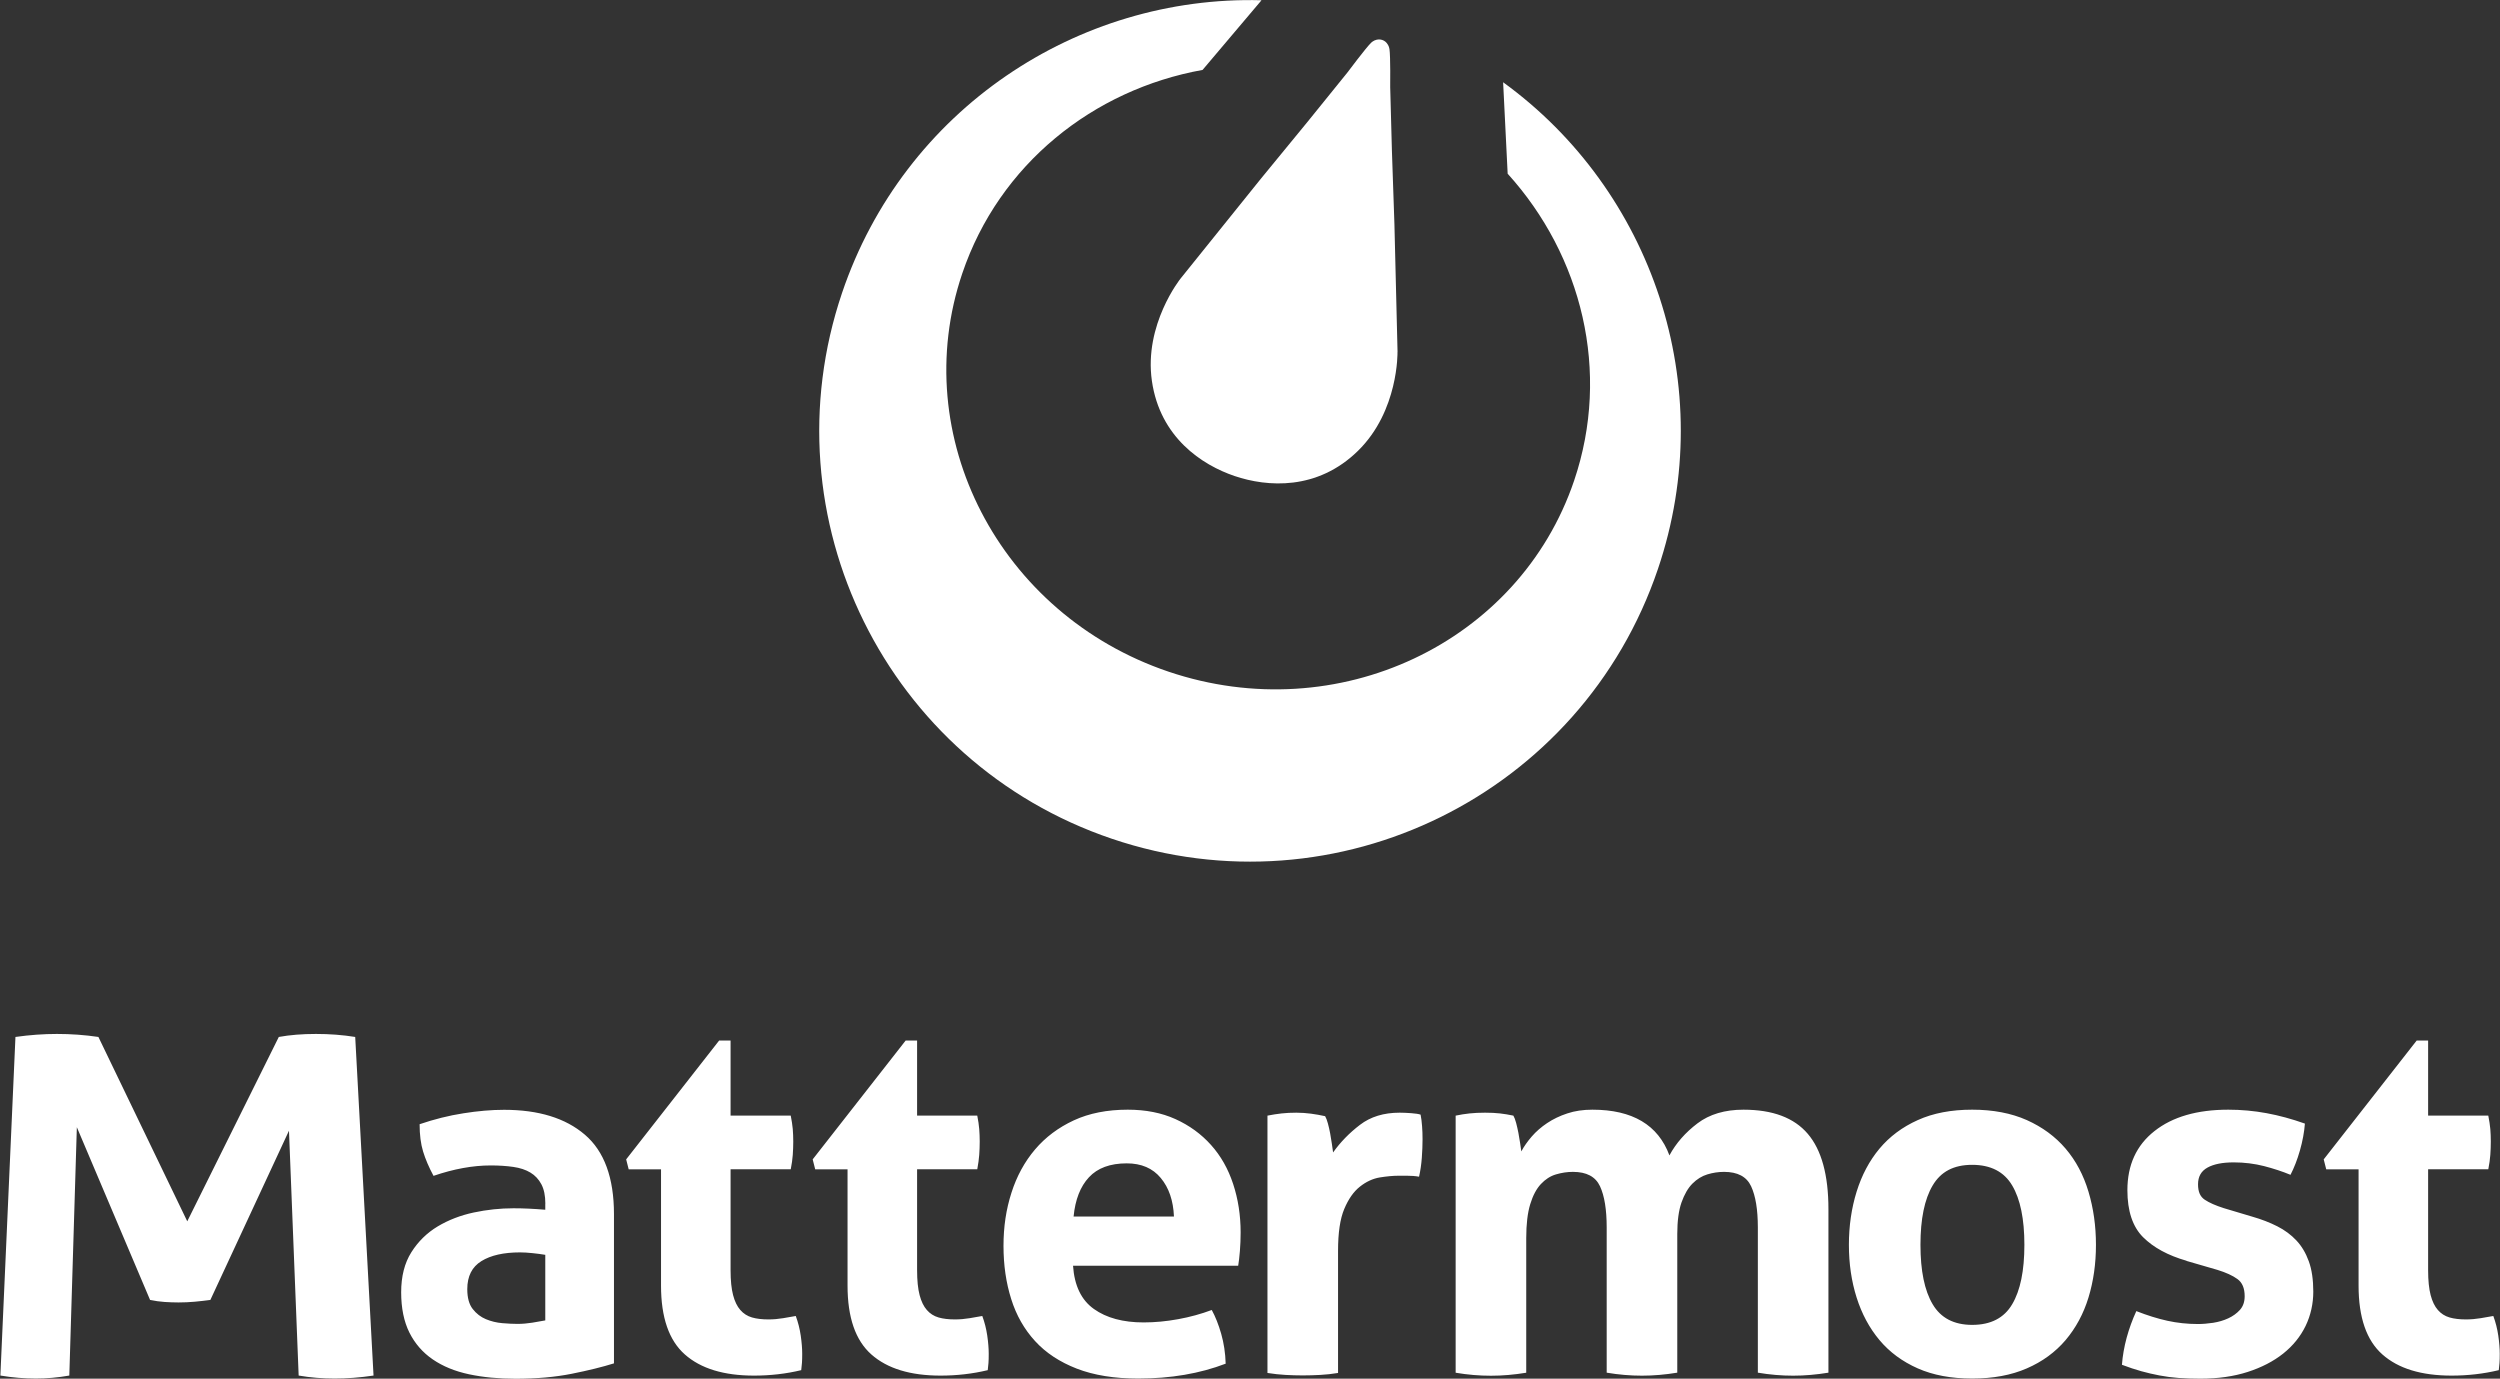 <?xml version="1.0" encoding="UTF-8"?><svg id="Artwork" xmlns="http://www.w3.org/2000/svg" viewBox="0 0 408 225"><rect x="0" y="0" width="408" height="225" fill="#333333" stroke="none"/><defs><style>.cls-1{fill:#fff;fill-rule:evenodd;}</style></defs><path class="cls-1" d="M2.52,169.23c2.34-.33,4.6-.49,6.77-.49,2.29,0,4.54.16,6.77.49l14.5,30.09,14.94-30.09c1.82-.33,3.84-.49,6.06-.49s4.36.16,6.41.49l2.99,55.26c-2.23.33-4.33.49-6.33.49s-3.95-.16-5.89-.49l-1.58-39.96-12.83,27.62c-.82.11-1.67.21-2.55.29-.88.08-1.76.12-2.64.12-.76,0-1.52-.03-2.28-.08-.76-.05-1.55-.16-2.37-.33l-11.95-28.19-1.23,40.53c-1.87.33-3.69.49-5.45.49-1.88,0-3.81-.16-5.8-.49l2.46-55.26h0ZM384.91,190.83h-5.27l-.41-1.62,15.17-19.39h1.87v12.25h9.82c.16.81.27,1.54.33,2.19.05.65.08,1.32.08,2.03,0,.76-.03,1.49-.08,2.19-.05.7-.16,1.49-.33,2.35h-9.82v16.47c0,1.68.14,3.03.41,4.06.27,1.03.66,1.84,1.18,2.43.51.59,1.15,1,1.91,1.22.76.22,1.65.32,2.68.32.81,0,1.61-.07,2.39-.2.78-.14,1.47-.26,2.07-.36.38,1.03.65,2.1.81,3.2.16,1.11.24,2.1.24,2.96,0,.59-.01,1.09-.04,1.5-.03.4-.07.8-.12,1.18-2.49.6-5.06.89-7.71.89-4.92,0-8.68-1.15-11.28-3.45-2.6-2.3-3.89-6.04-3.89-11.24v-18.98h0ZM356.85,205.76c-3.03-.87-5.39-2.15-7.1-3.85-1.7-1.7-2.56-4.26-2.56-7.67,0-4.11,1.47-7.33,4.42-9.65,2.95-2.33,6.96-3.49,12.05-3.49,2.11,0,4.19.19,6.25.57,2.06.38,4.14.95,6.25,1.7-.11,1.41-.38,2.87-.81,4.38-.43,1.51-.95,2.84-1.54,3.98-1.3-.54-2.73-1.01-4.3-1.42-1.57-.4-3.22-.61-4.95-.61-1.84,0-3.27.28-4.3.85-1.03.57-1.54,1.47-1.54,2.72s.36,2.03,1.09,2.52c.73.49,1.77.95,3.12,1.38l4.62,1.38c1.51.43,2.88.96,4.1,1.58,1.22.62,2.26,1.39,3.12,2.31.87.92,1.54,2.06,2.03,3.41.49,1.35.73,3,.73,4.95s-.42,3.87-1.26,5.6c-.84,1.73-2.06,3.23-3.65,4.5-1.6,1.27-3.53,2.27-5.8,3-2.27.73-4.84,1.1-7.71,1.1-1.3,0-2.49-.04-3.57-.12-1.08-.08-2.12-.22-3.12-.41-1-.19-1.99-.42-2.96-.69-.97-.27-2.03-.62-3.16-1.05.11-1.46.37-2.93.77-4.42.41-1.49.93-2.93,1.58-4.34,1.78.7,3.48,1.23,5.07,1.58,1.6.35,3.26.53,4.99.53.76,0,1.58-.07,2.47-.2.89-.14,1.72-.38,2.47-.73.76-.35,1.39-.81,1.91-1.38.51-.57.77-1.31.77-2.23,0-1.3-.39-2.23-1.18-2.8-.78-.57-1.88-1.07-3.28-1.5l-5.03-1.46h0ZM321.86,224.98c-3.41,0-6.37-.55-8.88-1.66-2.51-1.11-4.6-2.65-6.25-4.62-1.65-1.97-2.89-4.29-3.73-6.94-.84-2.65-1.26-5.52-1.26-8.6s.42-5.98,1.26-8.68c.84-2.7,2.08-5.04,3.73-7.02,1.65-1.97,3.73-3.53,6.25-4.66,2.51-1.14,5.48-1.7,8.88-1.7s6.38.57,8.92,1.7c2.54,1.14,4.65,2.69,6.33,4.66,1.68,1.97,2.92,4.31,3.73,7.02.81,2.7,1.22,5.6,1.22,8.68s-.41,5.95-1.22,8.6c-.81,2.65-2.06,4.96-3.73,6.94-1.68,1.97-3.79,3.52-6.33,4.62-2.54,1.11-5.52,1.66-8.92,1.66h0ZM321.86,216.22c3.03,0,5.21-1.12,6.53-3.37,1.33-2.24,1.99-5.48,1.99-9.69s-.66-7.45-1.99-9.69c-1.32-2.24-3.5-3.37-6.53-3.37s-5.12,1.12-6.45,3.37c-1.33,2.24-1.99,5.48-1.99,9.69s.66,7.45,1.99,9.69c1.32,2.24,3.47,3.37,6.45,3.37h0ZM237.57,182.07c.76-.16,1.51-.28,2.27-.36.76-.08,1.6-.12,2.52-.12s1.73.04,2.43.12c.7.08,1.43.2,2.19.36.16.27.31.66.45,1.18.13.51.26,1.05.37,1.62.11.57.2,1.12.28,1.66.08.54.15,1,.2,1.38.43-.81,1-1.62,1.7-2.43.7-.81,1.54-1.54,2.51-2.19.97-.65,2.07-1.18,3.29-1.58,1.22-.41,2.58-.61,4.1-.61,6.54,0,10.73,2.49,12.57,7.46,1.08-2,2.61-3.74,4.58-5.23,1.97-1.49,4.48-2.23,7.5-2.23,4.76,0,8.26,1.31,10.5,3.94,2.24,2.62,3.37,6.72,3.37,12.29v26.69c-1.95.32-3.87.49-5.76.49s-3.81-.16-5.76-.49v-23.69c0-2.92-.37-5.16-1.1-6.73-.73-1.57-2.2-2.35-4.42-2.35-.92,0-1.83.14-2.72.41-.89.27-1.7.77-2.43,1.5-.73.73-1.32,1.76-1.79,3.08-.46,1.32-.69,3.04-.69,5.15v22.63c-1.95.32-3.87.49-5.76.49s-3.81-.16-5.76-.49v-23.69c0-2.92-.36-5.16-1.09-6.73-.73-1.57-2.2-2.35-4.42-2.35-.92,0-1.84.14-2.76.41-.92.27-1.74.8-2.47,1.58-.73.78-1.31,1.88-1.74,3.29-.43,1.41-.65,3.24-.65,5.52v21.98c-1.95.32-3.87.49-5.76.49s-3.81-.16-5.76-.49v-41.94h0ZM206.86,182.07c.81-.16,1.58-.28,2.31-.36.73-.08,1.53-.12,2.39-.12.81,0,1.61.06,2.39.16.78.11,1.56.24,2.31.41.16.27.31.66.45,1.18.14.51.26,1.05.37,1.62.11.57.2,1.13.28,1.7.08.57.15,1.04.2,1.42,1.19-1.68,2.65-3.18,4.38-4.5,1.73-1.33,3.89-1.99,6.49-1.99.54,0,1.16.03,1.87.08.7.05,1.22.13,1.54.24.11.54.19,1.16.24,1.86.06.7.08,1.43.08,2.19,0,.92-.04,1.92-.12,3-.08,1.08-.23,2.11-.45,3.08-.59-.11-1.26-.16-1.99-.16h-1.34c-.92,0-1.95.1-3.08.28-1.13.19-2.22.69-3.24,1.5-1.03.81-1.88,2.03-2.56,3.65-.68,1.62-1.01,3.89-1.01,6.81v19.95c-.97.16-1.95.27-2.92.32-.97.05-1.92.08-2.84.08s-1.85-.03-2.8-.08c-.95-.05-1.93-.16-2.96-.32v-42.02h0ZM175.12,206.57c.22,3.24,1.35,5.6,3.41,7.06,2.05,1.46,4.76,2.19,8.11,2.19,1.84,0,3.72-.18,5.64-.53,1.92-.35,3.74-.85,5.48-1.5.59,1.08,1.11,2.38,1.54,3.89.43,1.51.68,3.14.73,4.87-4.22,1.62-8.98,2.43-14.28,2.43-3.89,0-7.23-.54-10.02-1.62-2.78-1.08-5.06-2.58-6.81-4.5-1.76-1.92-3.06-4.2-3.89-6.85-.84-2.65-1.26-5.54-1.26-8.68s.43-5.98,1.3-8.68c.86-2.7,2.15-5.06,3.85-7.06,1.7-2,3.81-3.58,6.33-4.75,2.51-1.16,5.45-1.74,8.8-1.74,2.92,0,5.52.51,7.79,1.54,2.27,1.03,4.2,2.43,5.8,4.22,1.6,1.78,2.8,3.91,3.61,6.37s1.22,5.1,1.22,7.91c0,1.03-.04,2.04-.12,3.04-.08,1-.18,1.8-.28,2.39h-26.93ZM191.59,198.54c-.11-2.6-.82-4.69-2.15-6.29-1.32-1.6-3.18-2.39-5.56-2.39-2.7,0-4.76.76-6.16,2.27-1.41,1.51-2.24,3.65-2.51,6.41h16.38ZM138.31,190.83h-5.27l-.41-1.62,15.17-19.39h1.87v12.25h9.82c.16.81.27,1.54.32,2.19.05.65.08,1.32.08,2.03,0,.76-.03,1.49-.08,2.19-.05.7-.16,1.49-.32,2.35h-9.82v16.47c0,1.68.14,3.03.41,4.06.27,1.03.66,1.84,1.18,2.43.51.59,1.15,1,1.91,1.22.76.22,1.65.32,2.68.32.81,0,1.61-.07,2.39-.2.78-.14,1.47-.26,2.07-.36.38,1.03.65,2.1.81,3.2.16,1.11.24,2.1.24,2.96,0,.59-.01,1.09-.04,1.5-.03.4-.07.8-.12,1.18-2.49.6-5.06.89-7.71.89-4.92,0-8.68-1.15-11.28-3.45-2.6-2.3-3.89-6.04-3.89-11.24v-18.98h0ZM107.87,190.83h-5.27l-.41-1.62,15.17-19.39h1.87v12.25h9.82c.16.81.27,1.54.33,2.19.05.65.08,1.32.08,2.03,0,.76-.03,1.49-.08,2.19-.05.7-.16,1.49-.33,2.35h-9.82v16.47c0,1.68.14,3.03.41,4.06.27,1.03.66,1.84,1.18,2.43.51.59,1.15,1,1.91,1.22.76.22,1.65.32,2.68.32.81,0,1.61-.07,2.39-.2.78-.14,1.47-.26,2.07-.36.38,1.03.65,2.1.81,3.2.16,1.11.24,2.1.24,2.96,0,.59-.01,1.09-.04,1.5-.03.4-.07.8-.12,1.18-2.49.6-5.06.89-7.71.89-4.92,0-8.68-1.15-11.28-3.45-2.6-2.3-3.89-6.04-3.89-11.24v-18.98h0ZM89,204.79c-.65-.11-1.35-.2-2.11-.28-.76-.08-1.43-.12-2.03-.12-2.65,0-4.75.47-6.29,1.42-1.54.95-2.31,2.47-2.31,4.58,0,1.41.3,2.49.89,3.24.59.76,1.31,1.31,2.15,1.66.84.35,1.73.57,2.68.65.95.08,1.77.12,2.47.12.81,0,1.62-.07,2.43-.2.81-.14,1.51-.26,2.11-.37v-10.71h0ZM89,196.43c0-1.3-.22-2.35-.65-3.16-.43-.81-1.03-1.45-1.78-1.9-.76-.46-1.69-.77-2.8-.93-1.11-.16-2.34-.24-3.69-.24-2.92,0-6.03.57-9.33,1.7-.76-1.41-1.32-2.73-1.7-3.97-.38-1.24-.57-2.73-.57-4.46,2.38-.81,4.76-1.41,7.14-1.78,2.38-.38,4.6-.57,6.65-.57,5.62,0,10.02,1.35,13.18,4.06,3.16,2.7,4.75,7.03,4.75,12.98v24.34c-1.89.59-4.19,1.16-6.9,1.7-2.7.54-5.76.81-9.17.81-2.76,0-5.29-.24-7.59-.73-2.3-.49-4.27-1.3-5.92-2.43-1.65-1.13-2.92-2.6-3.81-4.38-.89-1.79-1.34-3.98-1.34-6.57s.55-4.77,1.66-6.53c1.11-1.76,2.54-3.16,4.3-4.22,1.76-1.05,3.72-1.81,5.88-2.27,2.16-.46,4.33-.69,6.49-.69,1.57,0,3.3.08,5.19.24v-.97Z"/><path class="cls-1" d="M245.31,13.43l.74,14.92c12.1,13.36,16.87,32.29,10.85,50.08-8.99,26.55-38.63,40.51-66.21,31.18s-42.64-38.43-33.65-64.98c6.04-17.85,21.41-30.01,39.22-33.22L205.88.04c-30.01-.81-58.32,17.82-68.45,47.74-12.45,36.77,7.27,76.66,44.04,89.11,36.77,12.45,76.66-7.27,89.11-44.04,10.11-29.88-1.01-61.82-25.26-79.42Z"/><path class="cls-1" d="M228.08,57.46l-.51-20.86-.41-12-.28-10.4s.06-5.01-.12-6.19c-.04-.25-.11-.45-.21-.63-.01-.02-.02-.05-.04-.07-.01-.02-.03-.04-.04-.06-.19-.33-.49-.6-.89-.73s-.81-.1-1.17.05c0,0-.01,0-.02,0-.04.02-.08.04-.12.06-.17.08-.34.19-.51.35-.85.83-3.86,4.85-3.86,4.85l-6.54,8.09-7.62,9.29-13.08,16.26s-6,7.49-4.67,16.71c1.33,9.22,8.18,13.71,13.5,15.51s13.49,2.4,20.14-4.12c6.65-6.52,6.44-16.11,6.44-16.11Z"/></svg>